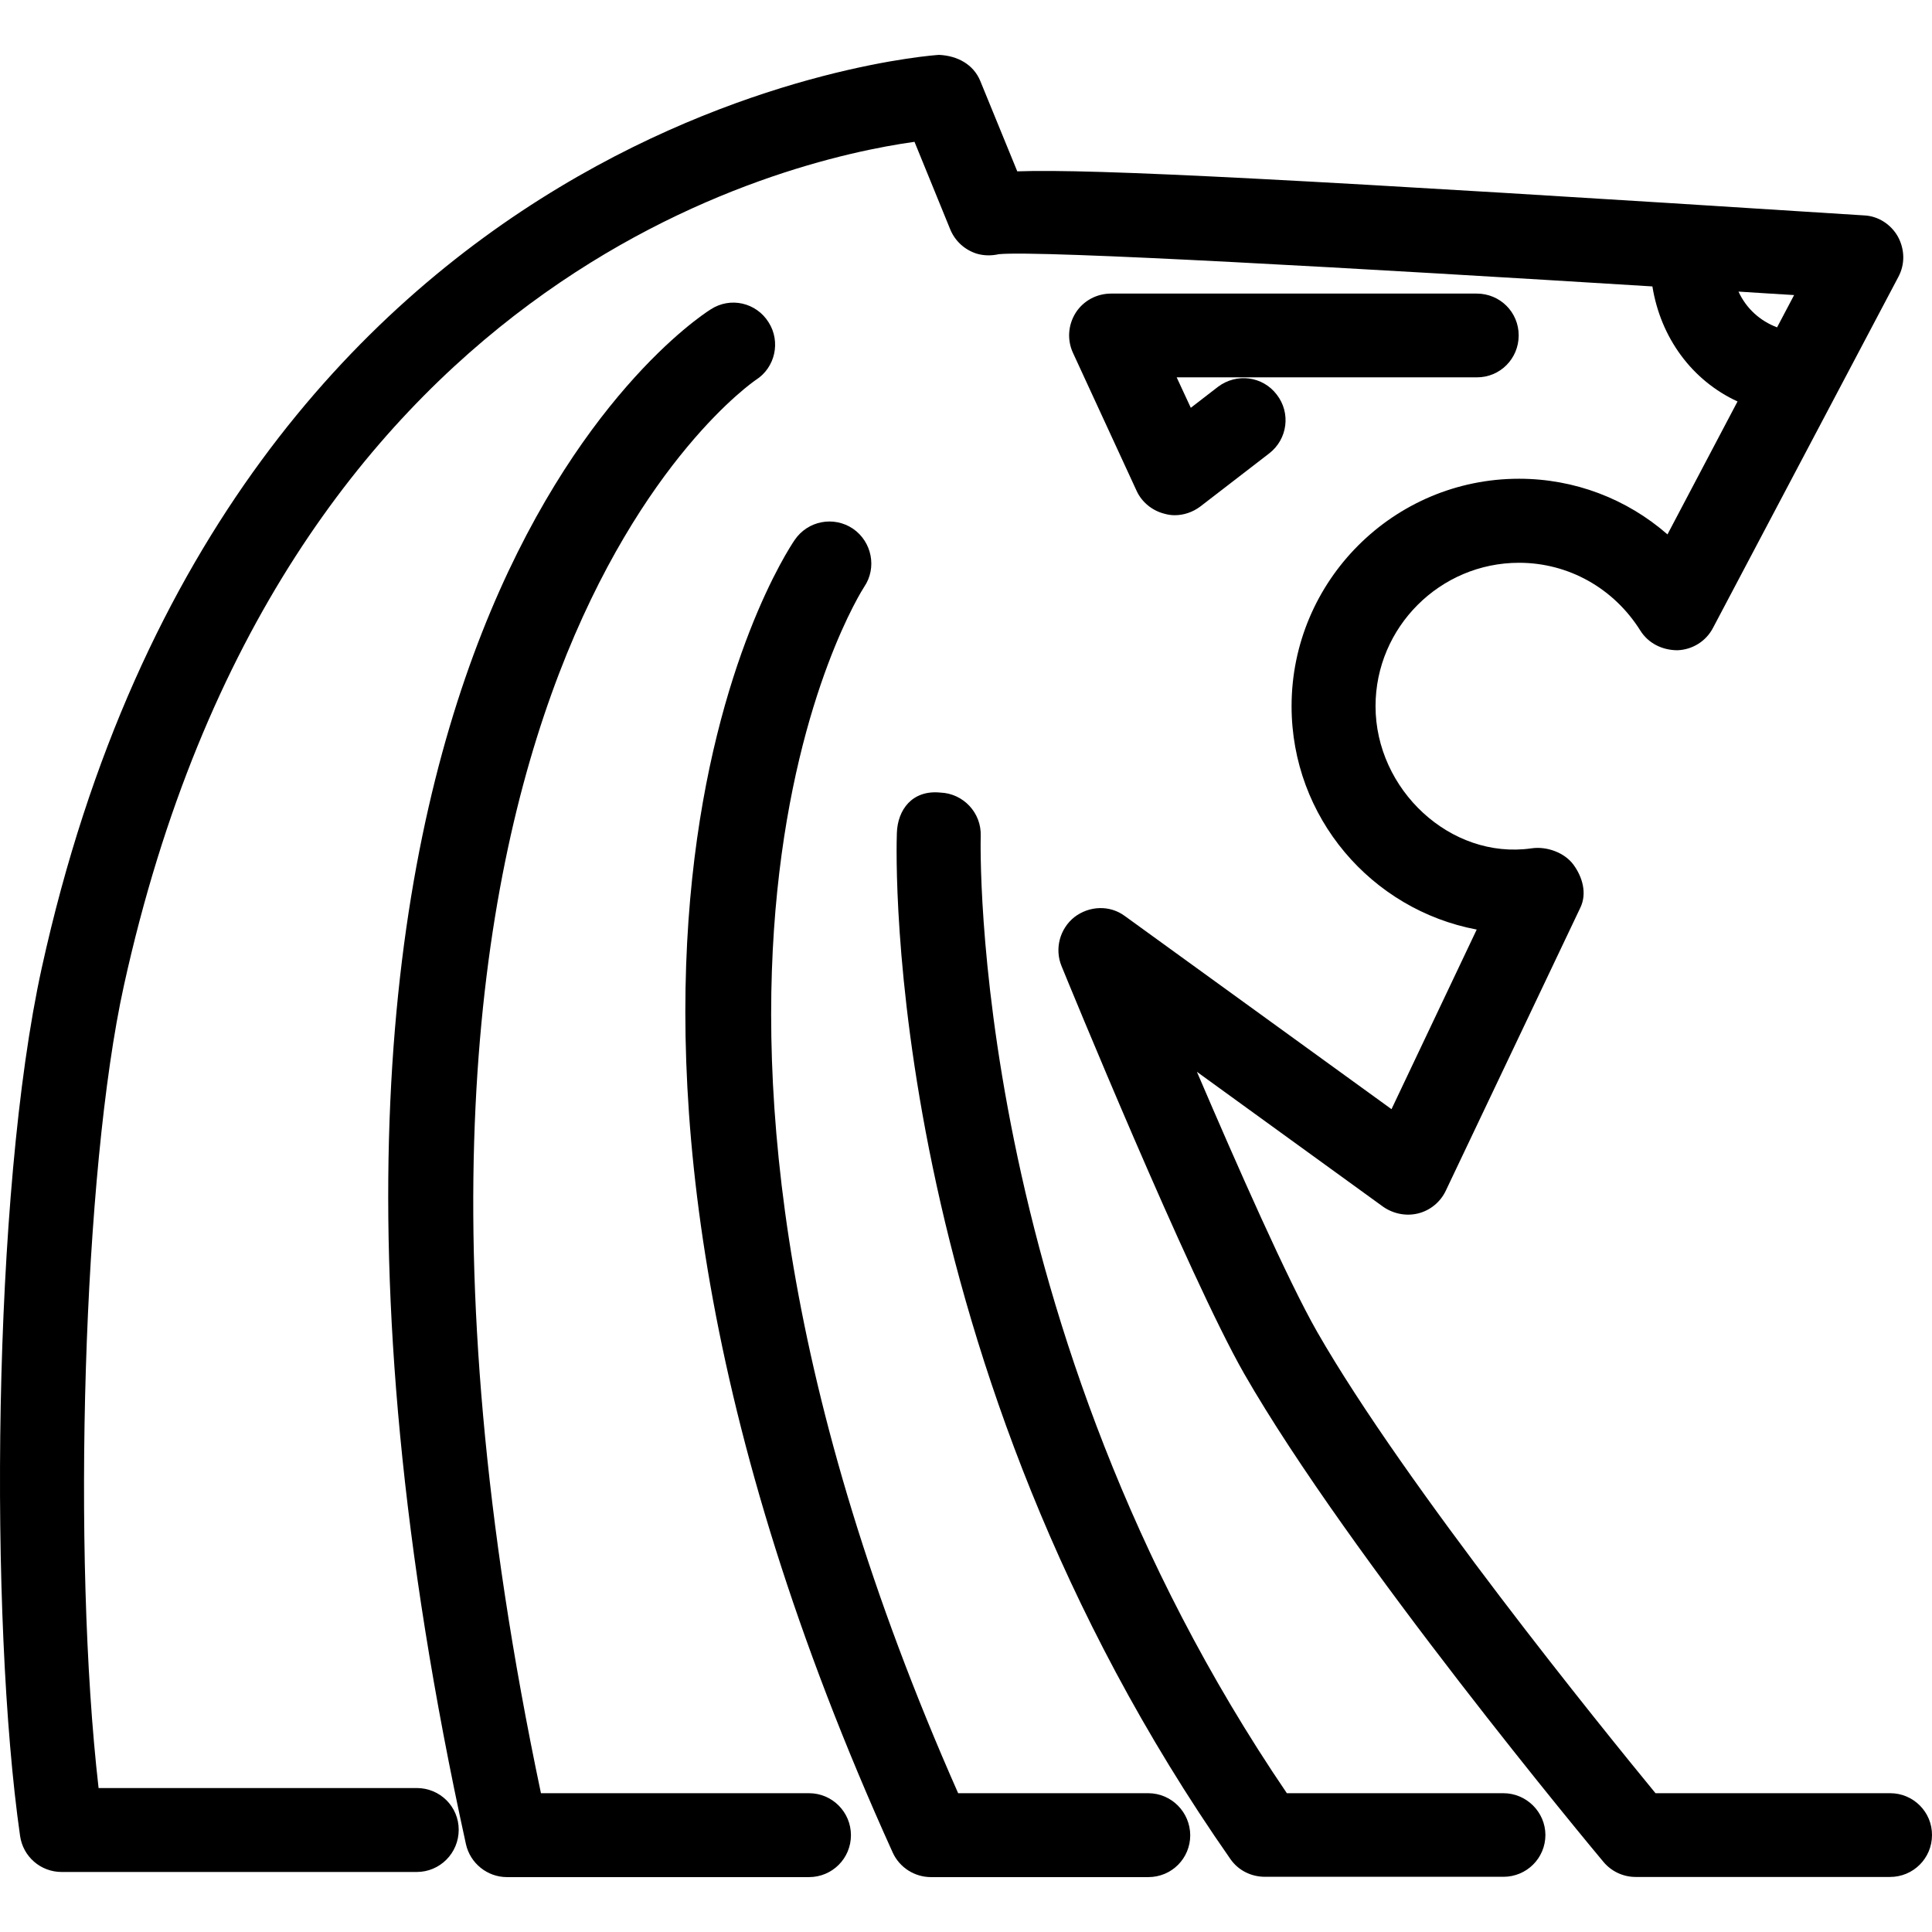 <?xml version="1.0" encoding="iso-8859-1"?>
<!-- Generator: Adobe Illustrator 16.0.0, SVG Export Plug-In . SVG Version: 6.00 Build 0)  -->
<!DOCTYPE svg PUBLIC "-//W3C//DTD SVG 1.1//EN" "http://www.w3.org/Graphics/SVG/1.1/DTD/svg11.dtd">
<svg version="1.1" id="Capa_1" xmlns="http://www.w3.org/2000/svg" xmlns:xlink="http://www.w3.org/1999/xlink" x="0px" y="0px"
	 width="196.265px" height="196.264px" viewBox="0 0 196.265 196.264" style="enable-background:new 0 0 196.265 196.264;"
	 xml:space="preserve">
<g>
	<g>
		<path d="M82.183,182.165h-27.23C31.296,69.921,76.226,38.985,76.783,38.595c1.97-1.25,2.553-3.887,1.294-5.857
			c-1.252-2.001-3.883-2.615-5.887-1.304c-2.128,1.327-51.567,34.346-24.854,155.92c0.433,1.924,2.156,3.335,4.169,3.335h30.677
			c2.358,0,4.262-1.896,4.262-4.256C86.445,184.081,84.541,182.165,82.183,182.165z"/>
		<path d="M116.637,182.165H97.335C61.326,100.77,87.522,60.026,87.791,59.616c1.311-1.928,0.79-4.584-1.146-5.911
			c-1.956-1.31-4.584-0.807-5.915,1.146c-1.23,1.797-29.867,45.482,9.962,133.353c0.693,1.512,2.216,2.485,3.888,2.485h22.072
			c2.369,0,4.26-1.896,4.26-4.256C120.896,184.081,118.997,182.165,116.637,182.165z"/>
		<path d="M152.72,182.165h-21.993c-32.41-47.656-31.107-96.721-31.1-97.238c0.088-2.346-1.759-4.324-4.105-4.412
			c-2.867-0.283-4.334,1.759-4.412,4.097c-0.08,2.158-1.513,53.592,33.891,104.254c0.798,1.142,2.1,1.791,3.503,1.791h24.225
			c2.356,0,4.264-1.892,4.264-4.256C156.983,184.081,155.068,182.165,152.72,182.165z"/>
		<path d="M192.021,182.165h-23.845c-5.241-6.38-25.435-31.266-34.367-46.858c-2.966-5.182-8.151-16.928-12.219-26.425
			l18.927,13.713c1.042,0.722,2.353,0.974,3.555,0.67c1.234-0.309,2.265-1.167,2.802-2.309L160.55,92.19
			c0.674-1.422,0.229-3.062-0.697-4.334c-0.905-1.246-2.737-1.914-4.296-1.673c-8.211,1.162-15.821-5.975-15.821-14.443
			c0-8.015,6.544-14.569,14.579-14.569c5.021,0,9.622,2.579,12.323,6.891c0.817,1.305,2.252,1.994,3.771,1.994
			c1.511-0.054,2.905-0.912,3.611-2.276l18.826-35.648c0.689-1.282,0.661-2.795-0.044-4.092c-0.705-1.256-2.008-2.096-3.435-2.158
			c-57.547-3.683-78.181-4.749-86.027-4.476L99.581,8.22c-0.693-1.671-2.3-2.557-4.186-2.645
			c-0.713,0.03-71.829,4.975-91.149,92.733c-5.056,22.967-5.34,66.275-2.208,88.184c0.299,2.124,2.098,3.675,4.224,3.675h36.075
			c2.354,0,4.262-1.915,4.262-4.288c0-2.36-1.907-4.239-4.262-4.239H10.015c-2.725-23.716-1.579-62.664,2.569-81.507
			c15.896-72.16,67.214-83.898,80.317-85.726l3.626,8.885c0.487,1.196,1.475,2.09,2.693,2.477c0.745,0.218,1.507,0.218,2.244,0.054
			c4.199-0.419,37.325,1.475,66.398,3.274c0.834,5.198,4.008,9.552,8.648,11.686l-7.117,13.505c-4.132-3.61-9.445-5.654-15.08-5.654
			c-12.748,0-23.106,10.365-23.106,23.107c0,11.289,8.11,20.678,18.807,22.69l-8.656,18.246L114.28,93.064
			c-1.53-1.143-3.623-1.059-5.134,0.1c-1.482,1.175-2.031,3.214-1.311,4.97c0.529,1.303,12.925,31.562,18.559,41.421
			c10.64,18.55,35.45,48.345,36.492,49.584c0.813,0.974,2.008,1.534,3.273,1.534h25.844c2.353,0,4.261-1.892,4.261-4.256
			C196.28,184.081,194.373,182.165,192.021,182.165z M176.607,29.622c1.904,0.118,3.795,0.245,5.65,0.353l-1.73,3.28
			C178.78,32.596,177.385,31.319,176.607,29.622z"/>
		<path d="M154.278,34.072c0-2.362-1.896-4.248-4.264-4.248h-37.137c-1.471,0-2.813,0.725-3.595,1.939
			c-0.789,1.25-0.89,2.779-0.276,4.098l6.456,13.998c0.528,1.162,1.603,2.025,2.837,2.332c0.337,0.096,0.682,0.148,1.034,0.148
			c0.913,0,1.831-0.307,2.593-0.878l7.005-5.4c1.871-1.445,2.216-4.109,0.773-5.969c-1.431-1.889-4.092-2.22-5.979-0.793
			l-2.757,2.128l-1.435-3.094h30.48C152.383,38.35,154.278,36.437,154.278,34.072z"/>
	</g>
</g>
<g>
</g>
<g>
</g>
<g>
</g>
<g>
</g>
<g>
</g>
<g>
</g>
<g>
</g>
<g>
</g>
<g>
</g>
<g>
</g>
<g>
</g>
<g>
</g>
<g>
</g>
<g>
</g>
<g>
</g>
</svg>
